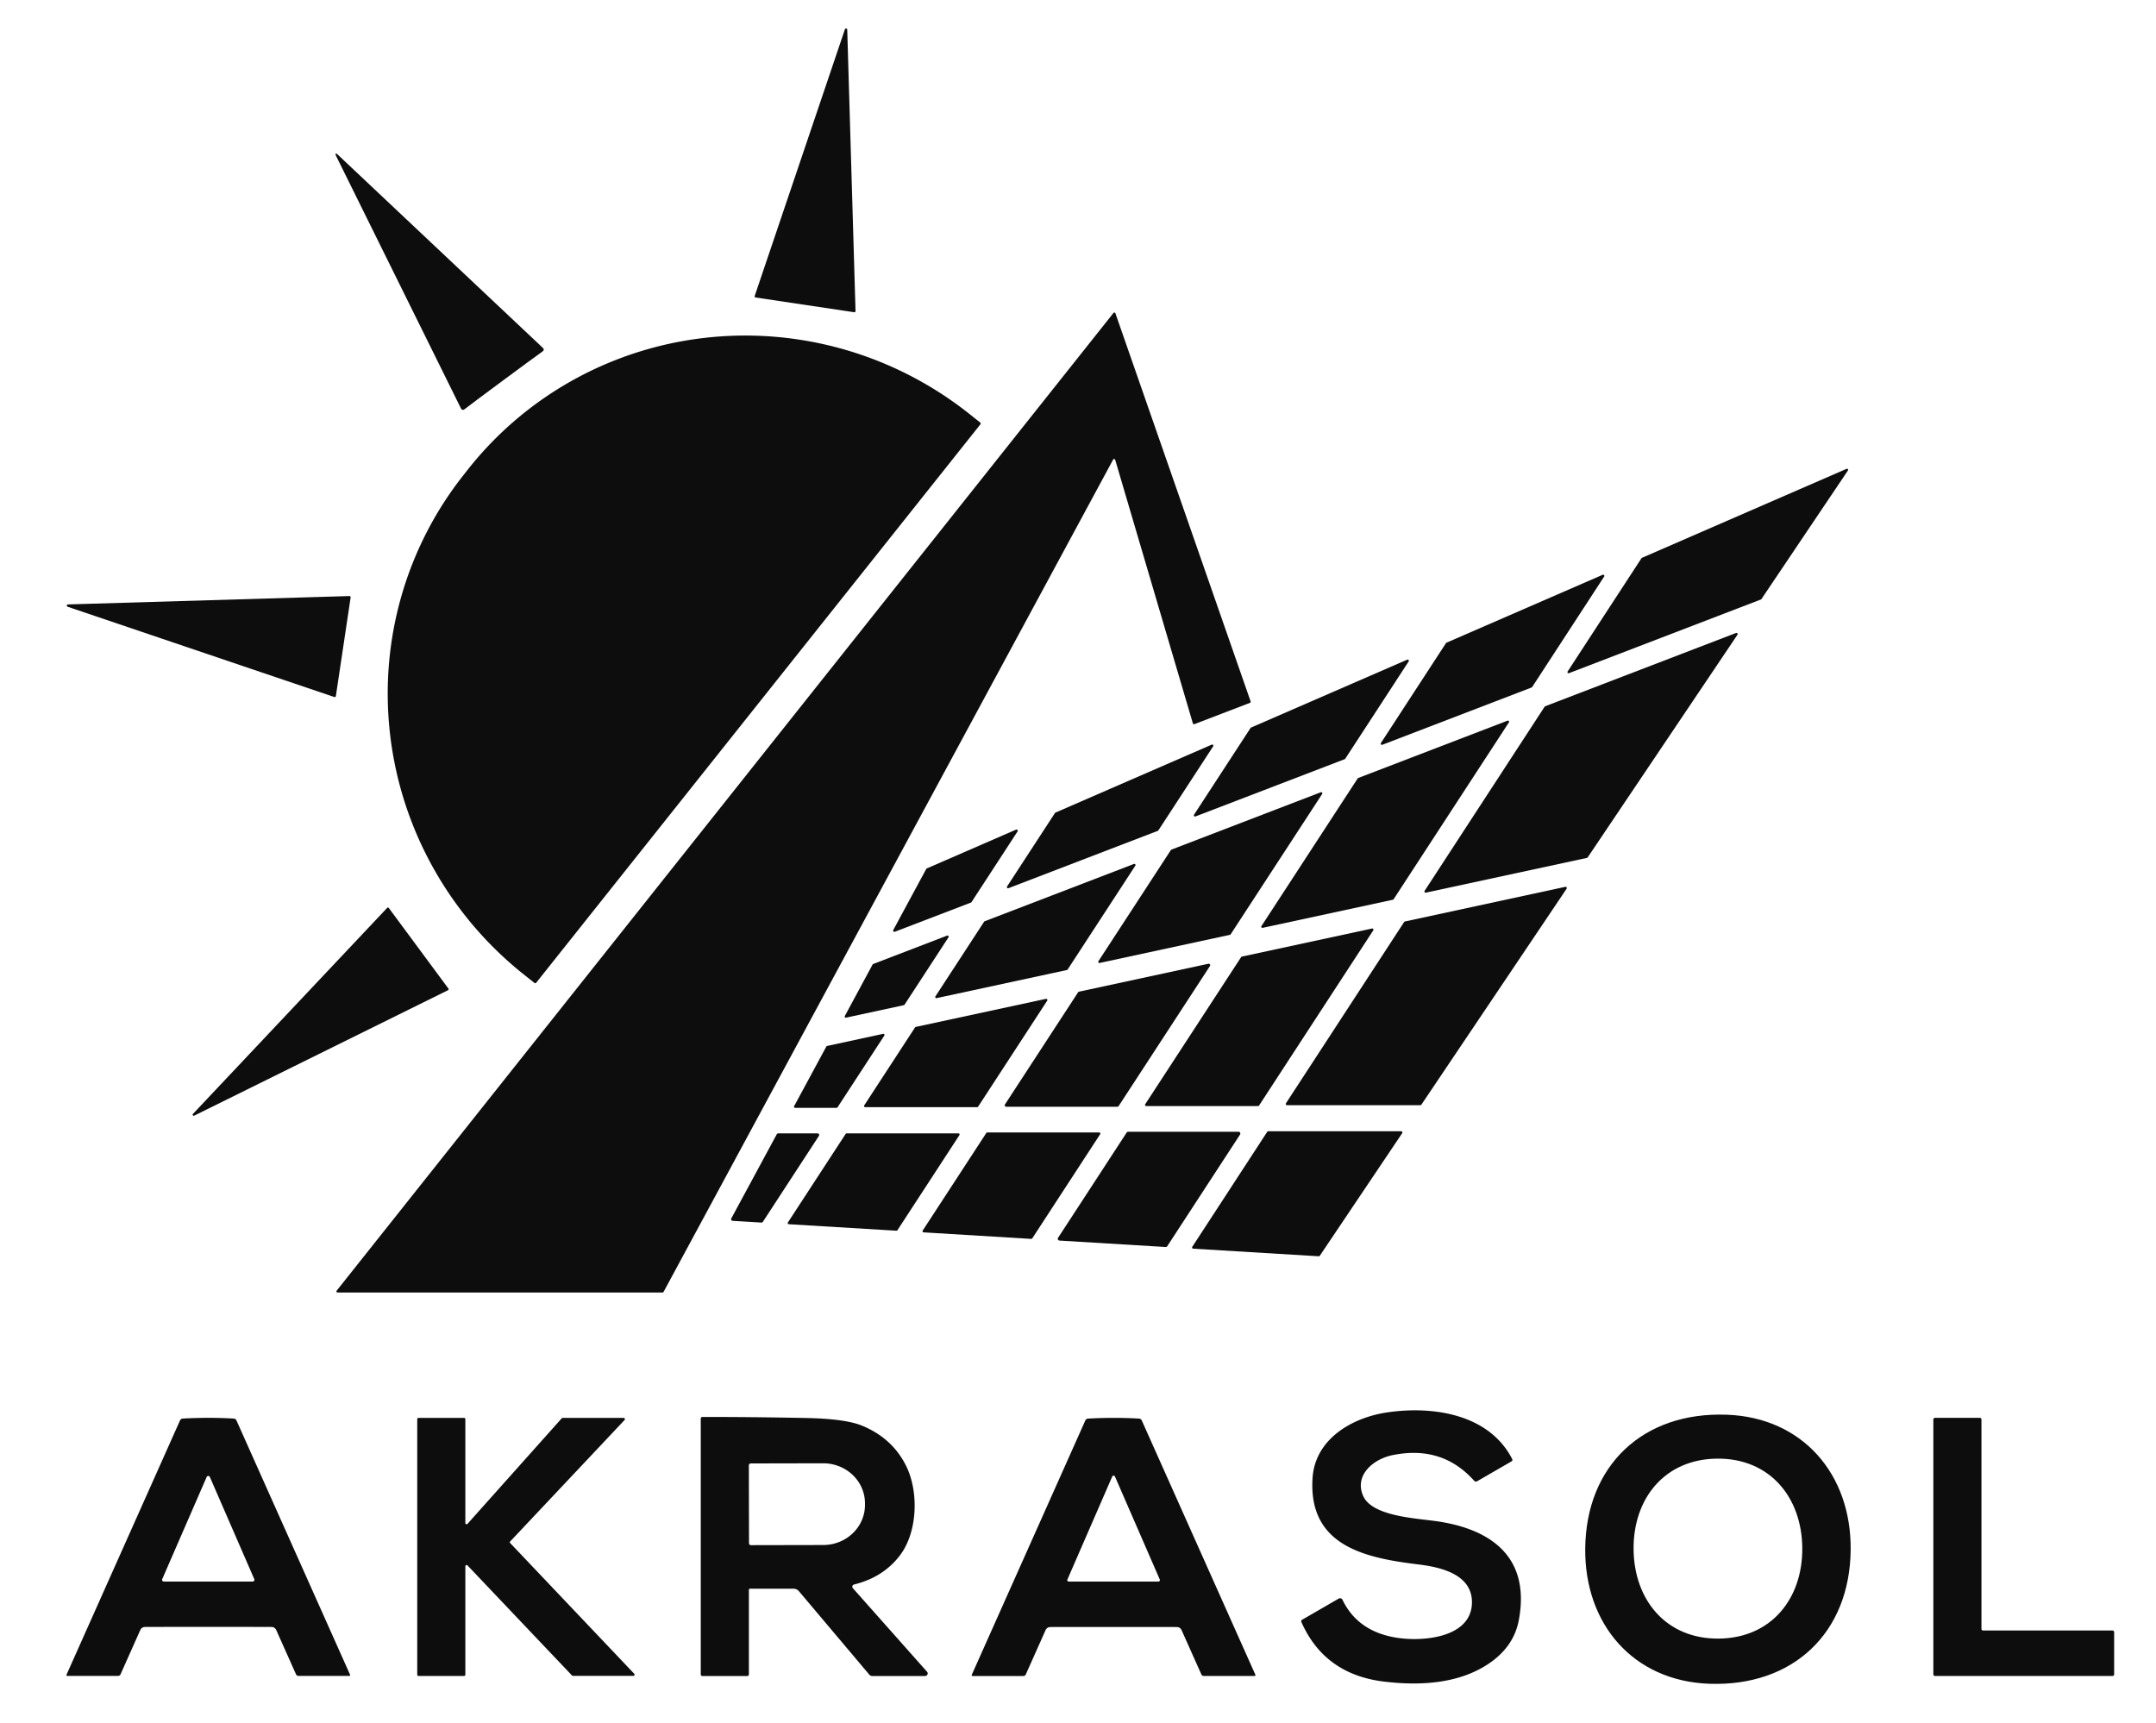 <?xml version="1.0" encoding="UTF-8" standalone="no"?>
<!DOCTYPE svg PUBLIC "-//W3C//DTD SVG 1.1//EN" "http://www.w3.org/Graphics/SVG/1.1/DTD/svg11.dtd">
<svg xmlns="http://www.w3.org/2000/svg" version="1.1" viewBox="0.00 0.00 593.00 474.00">
<path fill="#0d0d0d" d="
  M 207.58 81.40
  L 232.39 8.06
  A 0.33 0.33 0.0 0 1 233.03 8.16
  L 235.31 85.54
  A 0.33 0.33 0.0 0 1 234.93 85.88
  L 207.84 81.83
  A 0.33 0.33 0.0 0 1 207.58 81.40
  Z"
/>
<path fill="#0d0d0d" d="
  M 92.36 42.29
  Q 92.41 42.25 92.48 42.24
  Q 92.58 42.23 92.80 42.44
  L 149.26 95.64
  Q 149.88 96.21 149.19 96.70
  Q 146.59 98.55 138.46 104.57
  Q 130.32 110.59 127.80 112.54
  Q 127.13 113.05 126.76 112.29
  L 92.37 42.75
  Q 92.24 42.48 92.28 42.39
  Q 92.31 42.33 92.36 42.29
  Z"
/>
<path fill="#0d0d0d" d="
  M 182.24 355.51
  L 92.84 355.51
  A 0.31 0.31 0.0 0 1 92.60 355.01
  L 306.25 86.09
  A 0.31 0.31 0.0 0 1 306.79 86.18
  L 343.98 192.93
  A 0.31 0.31 0.0 0 1 343.80 193.32
  L 328.50 199.19
  A 0.31 0.31 0.0 0 1 328.10 198.99
  L 306.73 126.48
  A 0.31 0.31 0.0 0 0 306.16 126.42
  L 182.51 355.35
  A 0.31 0.31 0.0 0 1 182.24 355.51
  Z"
/>
<path fill="#0d0d0d" d="
  M 147.48 270.31
  A 0.35 0.35 0.0 0 1 146.99 270.36
  L 144.05 268.02
  A 98.47 97.46 38.5 0 1 127.66 130.45
  L 128.92 128.85
  A 98.47 97.46 38.5 0 1 266.66 113.88
  L 269.60 116.22
  A 0.35 0.35 0.0 0 1 269.66 116.71
  L 147.48 270.31
  Z"
/>
<path fill="#0d0d0d" d="
  M 431.17 184.70
  L 451.48 153.55
  A 0.31 0.31 0.0 0 1 451.62 153.43
  L 507.88 128.96
  A 0.31 0.31 0.0 0 1 508.26 129.42
  L 484.48 164.77
  A 0.31 0.31 0.0 0 1 484.34 164.89
  L 431.54 185.16
  A 0.31 0.31 0.0 0 1 431.17 184.70
  Z"
/>
<path fill="#0d0d0d" d="
  M 379.81 204.38
  L 397.71 176.90
  A 0.33 0.33 0.0 0 1 397.85 176.78
  L 440.81 158.10
  A 0.33 0.33 0.0 0 1 441.22 158.58
  L 421.42 188.97
  A 0.33 0.33 0.0 0 1 421.26 189.10
  L 380.20 204.86
  A 0.33 0.33 0.0 0 1 379.81 204.38
  Z"
/>
<path fill="#0d0d0d" d="
  M 91.95 191.72
  L 18.60 166.89
  A 0.33 0.33 0.0 0 1 18.69 166.25
  L 96.10 163.95
  A 0.33 0.33 0.0 0 1 96.44 164.33
  L 92.38 191.46
  A 0.33 0.33 0.0 0 1 91.95 191.72
  Z"
/>
<path fill="#0d0d0d" d="
  M 436.49 235.97
  L 392.18 245.53
  A 0.33 0.33 0.0 0 1 391.84 245.03
  L 424.84 194.39
  A 0.33 0.33 0.0 0 1 425.00 194.26
  L 477.48 174.11
  A 0.33 0.33 0.0 0 1 477.87 174.61
  L 436.69 235.83
  A 0.33 0.33 0.0 0 1 436.49 235.97
  Z"
/>
<path fill="#0d0d0d" d="
  M 328.42 224.08
  L 343.96 200.24
  A 0.33 0.33 0.0 0 1 344.10 200.12
  L 387.04 181.45
  A 0.33 0.33 0.0 0 1 387.45 181.93
  L 370.01 208.69
  A 0.33 0.33 0.0 0 1 369.85 208.82
  L 328.81 224.57
  A 0.33 0.33 0.0 0 1 328.42 224.08
  Z"
/>
<path fill="#0d0d0d" d="
  M 383.11 247.48
  L 347.30 255.21
  A 0.32 0.32 0.0 0 1 346.96 254.72
  L 373.42 214.12
  A 0.32 0.32 0.0 0 1 373.58 213.99
  L 414.63 198.23
  A 0.32 0.32 0.0 0 1 415.01 198.71
  L 383.31 247.34
  A 0.32 0.32 0.0 0 1 383.11 247.48
  Z"
/>
<path fill="#0d0d0d" d="
  M 277.00 243.82
  L 290.16 223.63
  A 0.32 0.32 0.0 0 1 290.30 223.51
  L 333.28 204.82
  A 0.32 0.32 0.0 0 1 333.68 205.28
  L 318.61 228.40
  A 0.32 0.32 0.0 0 1 318.45 228.53
  L 277.38 244.30
  A 0.32 0.32 0.0 0 1 277.00 243.82
  Z"
/>
<path fill="#0d0d0d" d="
  M 338.29 257.13
  L 302.46 264.87
  A 0.32 0.32 0.0 0 1 302.12 264.38
  L 322.04 233.82
  A 0.32 0.32 0.0 0 1 322.20 233.69
  L 363.27 217.92
  A 0.32 0.32 0.0 0 1 363.65 218.40
  L 338.49 256.99
  A 0.32 0.32 0.0 0 1 338.29 257.13
  Z"
/>
<path fill="#0d0d0d" d="
  M 245.69 255.81
  L 254.76 239.01
  A 0.34 0.34 0.0 0 1 254.93 238.86
  L 279.45 228.20
  A 0.34 0.34 0.0 0 1 279.87 228.70
  L 267.21 248.13
  A 0.34 0.34 0.0 0 1 267.05 248.26
  L 246.11 256.29
  A 0.34 0.34 0.0 0 1 245.69 255.81
  Z"
/>
<path fill="#0d0d0d" d="
  M 257.29 274.05
  L 270.67 253.53
  A 0.32 0.32 0.0 0 1 270.83 253.40
  L 311.88 237.64
  A 0.32 0.32 0.0 0 1 312.26 238.12
  L 293.65 266.67
  A 0.32 0.32 0.0 0 1 293.45 266.81
  L 257.63 274.54
  A 0.32 0.32 0.0 0 1 257.29 274.05
  Z"
/>
<path fill="#0d0d0d" d="
  M 390.67 303.99
  L 353.99 303.99
  A 0.34 0.34 0.0 0 1 353.70 303.46
  L 386.20 253.61
  A 0.34 0.34 0.0 0 1 386.42 253.46
  L 430.54 243.93
  A 0.34 0.34 0.0 0 1 430.89 244.45
  L 390.95 303.84
  A 0.34 0.34 0.0 0 1 390.67 303.99
  Z"
/>
<path fill="#0d0d0d" d="
  M 123.23 272.36
  L 53.43 306.86
  A 0.30 0.30 0.0 0 1 53.08 306.38
  L 106.48 249.73
  A 0.30 0.30 0.0 0 1 106.94 249.75
  L 123.33 271.91
  A 0.30 0.30 0.0 0 1 123.23 272.36
  Z"
/>
<path fill="#0d0d0d" d="
  M 346.02 304.23
  L 315.27 304.23
  A 0.33 0.33 0.0 0 1 314.99 303.72
  L 341.37 263.26
  A 0.33 0.33 0.0 0 1 341.57 263.12
  L 377.37 255.40
  A 0.33 0.33 0.0 0 1 377.71 255.90
  L 346.30 304.08
  A 0.33 0.33 0.0 0 1 346.02 304.23
  Z"
/>
<path fill="#0d0d0d" d="
  M 248.60 276.48
  L 232.72 279.91
  A 0.32 0.32 0.0 0 1 232.37 279.45
  L 240.01 265.29
  A 0.32 0.32 0.0 0 1 240.18 265.15
  L 260.49 257.35
  A 0.32 0.32 0.0 0 1 260.87 257.83
  L 248.80 276.34
  A 0.32 0.32 0.0 0 1 248.60 276.48
  Z"
/>
<path fill="#0d0d0d" d="
  M 307.34 304.42
  L 276.76 304.42
  A 0.41 0.41 0.0 0 1 276.41 303.79
  L 296.52 272.95
  A 0.41 0.41 0.0 0 1 296.77 272.77
  L 332.36 265.09
  A 0.41 0.41 0.0 0 1 332.79 265.72
  L 307.68 304.23
  A 0.41 0.41 0.0 0 1 307.34 304.42
  Z"
/>
<path fill="#0d0d0d" d="
  M 268.75 304.54
  L 237.99 304.54
  A 0.33 0.33 0.0 0 1 237.71 304.03
  L 251.68 282.60
  A 0.33 0.33 0.0 0 1 251.88 282.46
  L 287.69 274.74
  A 0.33 0.33 0.0 0 1 288.03 275.24
  L 269.03 304.39
  A 0.33 0.33 0.0 0 1 268.75 304.54
  Z"
/>
<path fill="#0d0d0d" d="
  M 230.10 304.73
  L 218.71 304.73
  A 0.32 0.32 0.0 0 1 218.42 304.26
  L 227.28 287.86
  A 0.32 0.32 0.0 0 1 227.49 287.70
  L 242.88 284.37
  A 0.32 0.32 0.0 0 1 243.22 284.86
  L 230.36 304.58
  A 0.32 0.32 0.0 0 1 230.10 304.73
  Z"
/>
<path fill="#0d0d0d" d="
  M 362.71 345.55
  L 328.20 343.46
  A 0.34 0.34 0.0 0 1 327.94 342.93
  L 348.55 311.31
  A 0.34 0.34 0.0 0 1 348.83 311.16
  L 385.39 311.16
  A 0.34 0.34 0.0 0 1 385.67 311.69
  L 363.01 345.40
  A 0.34 0.34 0.0 0 1 362.71 345.55
  Z"
/>
<path fill="#0d0d0d" d="
  M 320.60 343.00
  L 291.41 341.23
  A 0.50 0.50 0.0 0 1 291.02 340.46
  L 309.88 311.53
  A 0.50 0.50 0.0 0 1 310.30 311.30
  L 340.65 311.30
  A 0.50 0.50 0.0 0 1 341.07 312.07
  L 321.05 342.78
  A 0.50 0.50 0.0 0 1 320.60 343.00
  Z"
/>
<path fill="#0d0d0d" d="
  M 283.63 340.77
  L 254.03 338.97
  A 0.32 0.32 0.0 0 1 253.78 338.48
  L 271.28 311.64
  A 0.32 0.32 0.0 0 1 271.54 311.49
  L 302.32 311.49
  A 0.32 0.32 0.0 0 1 302.59 311.98
  L 283.92 340.62
  A 0.32 0.32 0.0 0 1 283.63 340.77
  Z"
/>
<path fill="#0d0d0d" d="
  M 209.42 336.28
  L 201.50 335.80
  A 0.45 0.45 0.0 0 1 201.14 335.14
  L 213.65 311.98
  A 0.45 0.45 0.0 0 1 214.05 311.74
  L 224.86 311.74
  A 0.45 0.45 0.0 0 1 225.24 312.44
  L 209.82 336.08
  A 0.45 0.45 0.0 0 1 209.42 336.28
  Z"
/>
<path fill="#0d0d0d" d="
  M 246.55 338.52
  L 216.96 336.73
  A 0.32 0.32 0.0 0 1 216.71 336.24
  L 232.59 311.89
  A 0.32 0.32 0.0 0 1 232.85 311.74
  L 263.61 311.74
  A 0.32 0.32 0.0 0 1 263.88 312.23
  L 246.84 338.37
  A 0.32 0.32 0.0 0 1 246.55 338.52
  Z"
/>
<path fill="#0d0d0d" d="
  M 374.96 411.52
  C 377.30 416.69 387.81 417.51 393.99 418.27
  C 409.65 420.20 421.04 427.91 417.75 445.60
  Q 416.39 452.90 409.56 457.54
  C 401.31 463.15 390.62 463.72 380.77 462.55
  Q 364.32 460.60 357.94 446.15
  A 0.49 0.49 0.0 0 1 358.15 445.52
  L 368.20 439.71
  A 0.75 0.75 0.0 0 1 369.25 440.04
  Q 373.37 448.62 383.79 450.41
  C 391.10 451.67 404.53 450.56 404.85 441.04
  C 405.12 433.04 396.23 431.05 390.18 430.32
  C 375.54 428.54 359.81 425.27 361.01 406.57
  C 361.71 395.75 371.94 389.90 381.55 388.49
  C 394.02 386.65 409.53 388.87 415.93 401.33
  A 0.47 0.47 0.0 0 1 415.74 401.96
  L 406.33 407.40
  Q 405.82 407.70 405.42 407.25
  Q 396.63 397.46 383.01 400.25
  C 377.66 401.34 372.39 405.84 374.96 411.52
  Z"
/>
<path fill="#0d0d0d" d="
  M 509.02 426.25
  C 508.82 449.21 493.10 463.99 470.04 463.13
  C 449.22 462.34 435.83 446.76 436.01 426.00
  C 436.21 403.04 451.94 388.26 474.99 389.13
  C 495.82 389.91 509.20 405.49 509.02 426.25
  Z
  M 449.31 426.21
  C 449.47 440.13 458.30 450.87 472.78 450.71
  C 487.27 450.55 495.86 439.62 495.71 425.70
  C 495.55 411.78 486.72 401.05 472.24 401.21
  C 457.75 401.37 449.16 412.30 449.31 426.21
  Z"
/>
<path fill="#0d0d0d" d="
  M 205.98 437.25
  L 205.98 460.51
  Q 205.98 461.00 205.49 461.00
  L 193.25 461.00
  Q 192.74 461.00 192.74 460.49
  L 192.74 390.25
  Q 192.74 389.75 193.24 389.75
  Q 206.36 389.73 221.56 390.03
  Q 232.51 390.24 237.10 392.14
  Q 245.50 395.60 249.28 403.32
  C 252.71 410.31 252.45 421.49 247.41 427.97
  Q 242.82 433.89 234.90 435.83
  A 0.63 0.62 -27.7 0 0 234.58 436.85
  L 254.98 459.83
  A 0.71 0.70 -20.7 0 1 254.45 461.00
  L 239.94 461.00
  Q 239.41 461.00 239.07 460.59
  L 219.76 437.70
  Q 219.16 436.99 218.22 436.99
  L 206.24 436.99
  A 0.26 0.26 0.0 0 0 205.98 437.25
  Z
  M 205.97 403.06
  L 206.01 424.48
  A 0.53 0.53 0.0 0 0 206.54 425.01
  L 226.44 424.97
  A 11.49 11.01 -0.1 0 0 237.91 413.94
  L 237.91 413.48
  A 11.49 11.01 -0.1 0 0 226.40 402.49
  L 206.50 402.53
  A 0.53 0.53 0.0 0 0 205.97 403.06
  Z"
/>
<path fill="#0d0d0d" d="
  M 57.28 389.99
  Q 60.88 389.99 64.28 390.19
  Q 64.82 390.23 65.05 390.73
  L 96.28 460.64
  A 0.24 0.23 -12.0 0 1 96.06 460.97
  L 82.08 460.97
  A 0.72 0.72 0.0 0 1 81.42 460.54
  L 75.99 448.39
  Q 75.60 447.52 74.64 447.51
  Q 72.99 447.49 57.28 447.49
  Q 41.58 447.49 39.93 447.51
  Q 38.96 447.52 38.57 448.39
  L 33.15 460.54
  A 0.72 0.72 0.0 0 1 32.49 460.97
  L 18.51 460.98
  A 0.24 0.23 11.9 0 1 18.29 460.65
  L 49.50 390.73
  Q 49.73 390.23 50.28 390.19
  Q 53.68 389.99 57.28 389.99
  Z
  M 44.62 434.35
  A 0.48 0.48 0.0 0 0 45.06 435.02
  L 69.50 435.02
  A 0.48 0.48 0.0 0 0 69.94 434.35
  L 57.72 406.26
  A 0.48 0.48 0.0 0 0 56.84 406.26
  L 44.62 434.35
  Z"
/>
<path fill="#0d0d0d" d="
  M 174.21 460.96
  L 157.57 460.96
  A 0.34 0.34 0.0 0 1 157.32 460.85
  L 128.58 430.58
  A 0.34 0.34 0.0 0 0 127.99 430.81
  L 127.99 460.65
  A 0.34 0.34 0.0 0 1 127.65 460.99
  L 115.10 460.99
  A 0.34 0.34 0.0 0 1 114.76 460.65
  L 114.76 390.34
  A 0.34 0.34 0.0 0 1 115.10 390.00
  L 127.65 390.00
  A 0.34 0.34 0.0 0 1 127.99 390.34
  L 127.99 418.92
  A 0.34 0.34 0.0 0 0 128.58 419.15
  L 154.50 390.12
  A 0.34 0.34 0.0 0 1 154.75 390.01
  L 171.54 390.01
  A 0.34 0.34 0.0 0 1 171.79 390.58
  L 140.33 423.98
  A 0.34 0.34 0.0 0 0 140.33 424.44
  L 174.45 460.39
  A 0.34 0.34 0.0 0 1 174.21 460.96
  Z"
/>
<path fill="#0d0d0d" d="
  M 306.28 447.51
  Q 290.58 447.51 288.92 447.53
  Q 287.96 447.54 287.57 448.41
  L 282.14 460.57
  A 0.72 0.72 0.0 0 1 281.48 461.00
  L 267.50 461.00
  A 0.24 0.23 11.9 0 1 267.28 460.67
  L 298.50 390.74
  Q 298.73 390.24 299.27 390.20
  Q 302.68 390.00 306.28 390.00
  Q 309.88 389.99 313.28 390.20
  Q 313.82 390.23 314.05 390.73
  L 345.29 460.66
  A 0.24 0.23 -12.0 0 1 345.07 460.99
  L 331.09 460.99
  A 0.72 0.72 0.0 0 1 330.43 460.56
  L 325.00 448.41
  Q 324.61 447.54 323.65 447.53
  Q 321.99 447.51 306.28 447.51
  Z
  M 293.59 434.45
  A 0.41 0.41 0.0 0 0 293.97 435.03
  L 318.61 435.03
  A 0.41 0.41 0.0 0 0 318.99 434.45
  L 306.67 406.14
  A 0.41 0.41 0.0 0 0 305.91 406.14
  L 293.59 434.45
  Z"
/>
<path fill="#0d0d0d" d="
  M 581.49 448.94
  L 581.49 460.54
  A 0.45 0.45 0.0 0 1 581.04 460.99
  L 532.21 460.99
  A 0.45 0.45 0.0 0 1 531.76 460.54
  L 531.76 390.44
  A 0.45 0.45 0.0 0 1 532.21 389.99
  L 544.54 389.99
  A 0.45 0.45 0.0 0 1 544.99 390.44
  L 544.99 448.04
  A 0.45 0.45 0.0 0 0 545.44 448.49
  L 581.04 448.49
  A 0.45 0.45 0.0 0 1 581.49 448.94
  Z"
/>
</svg>
